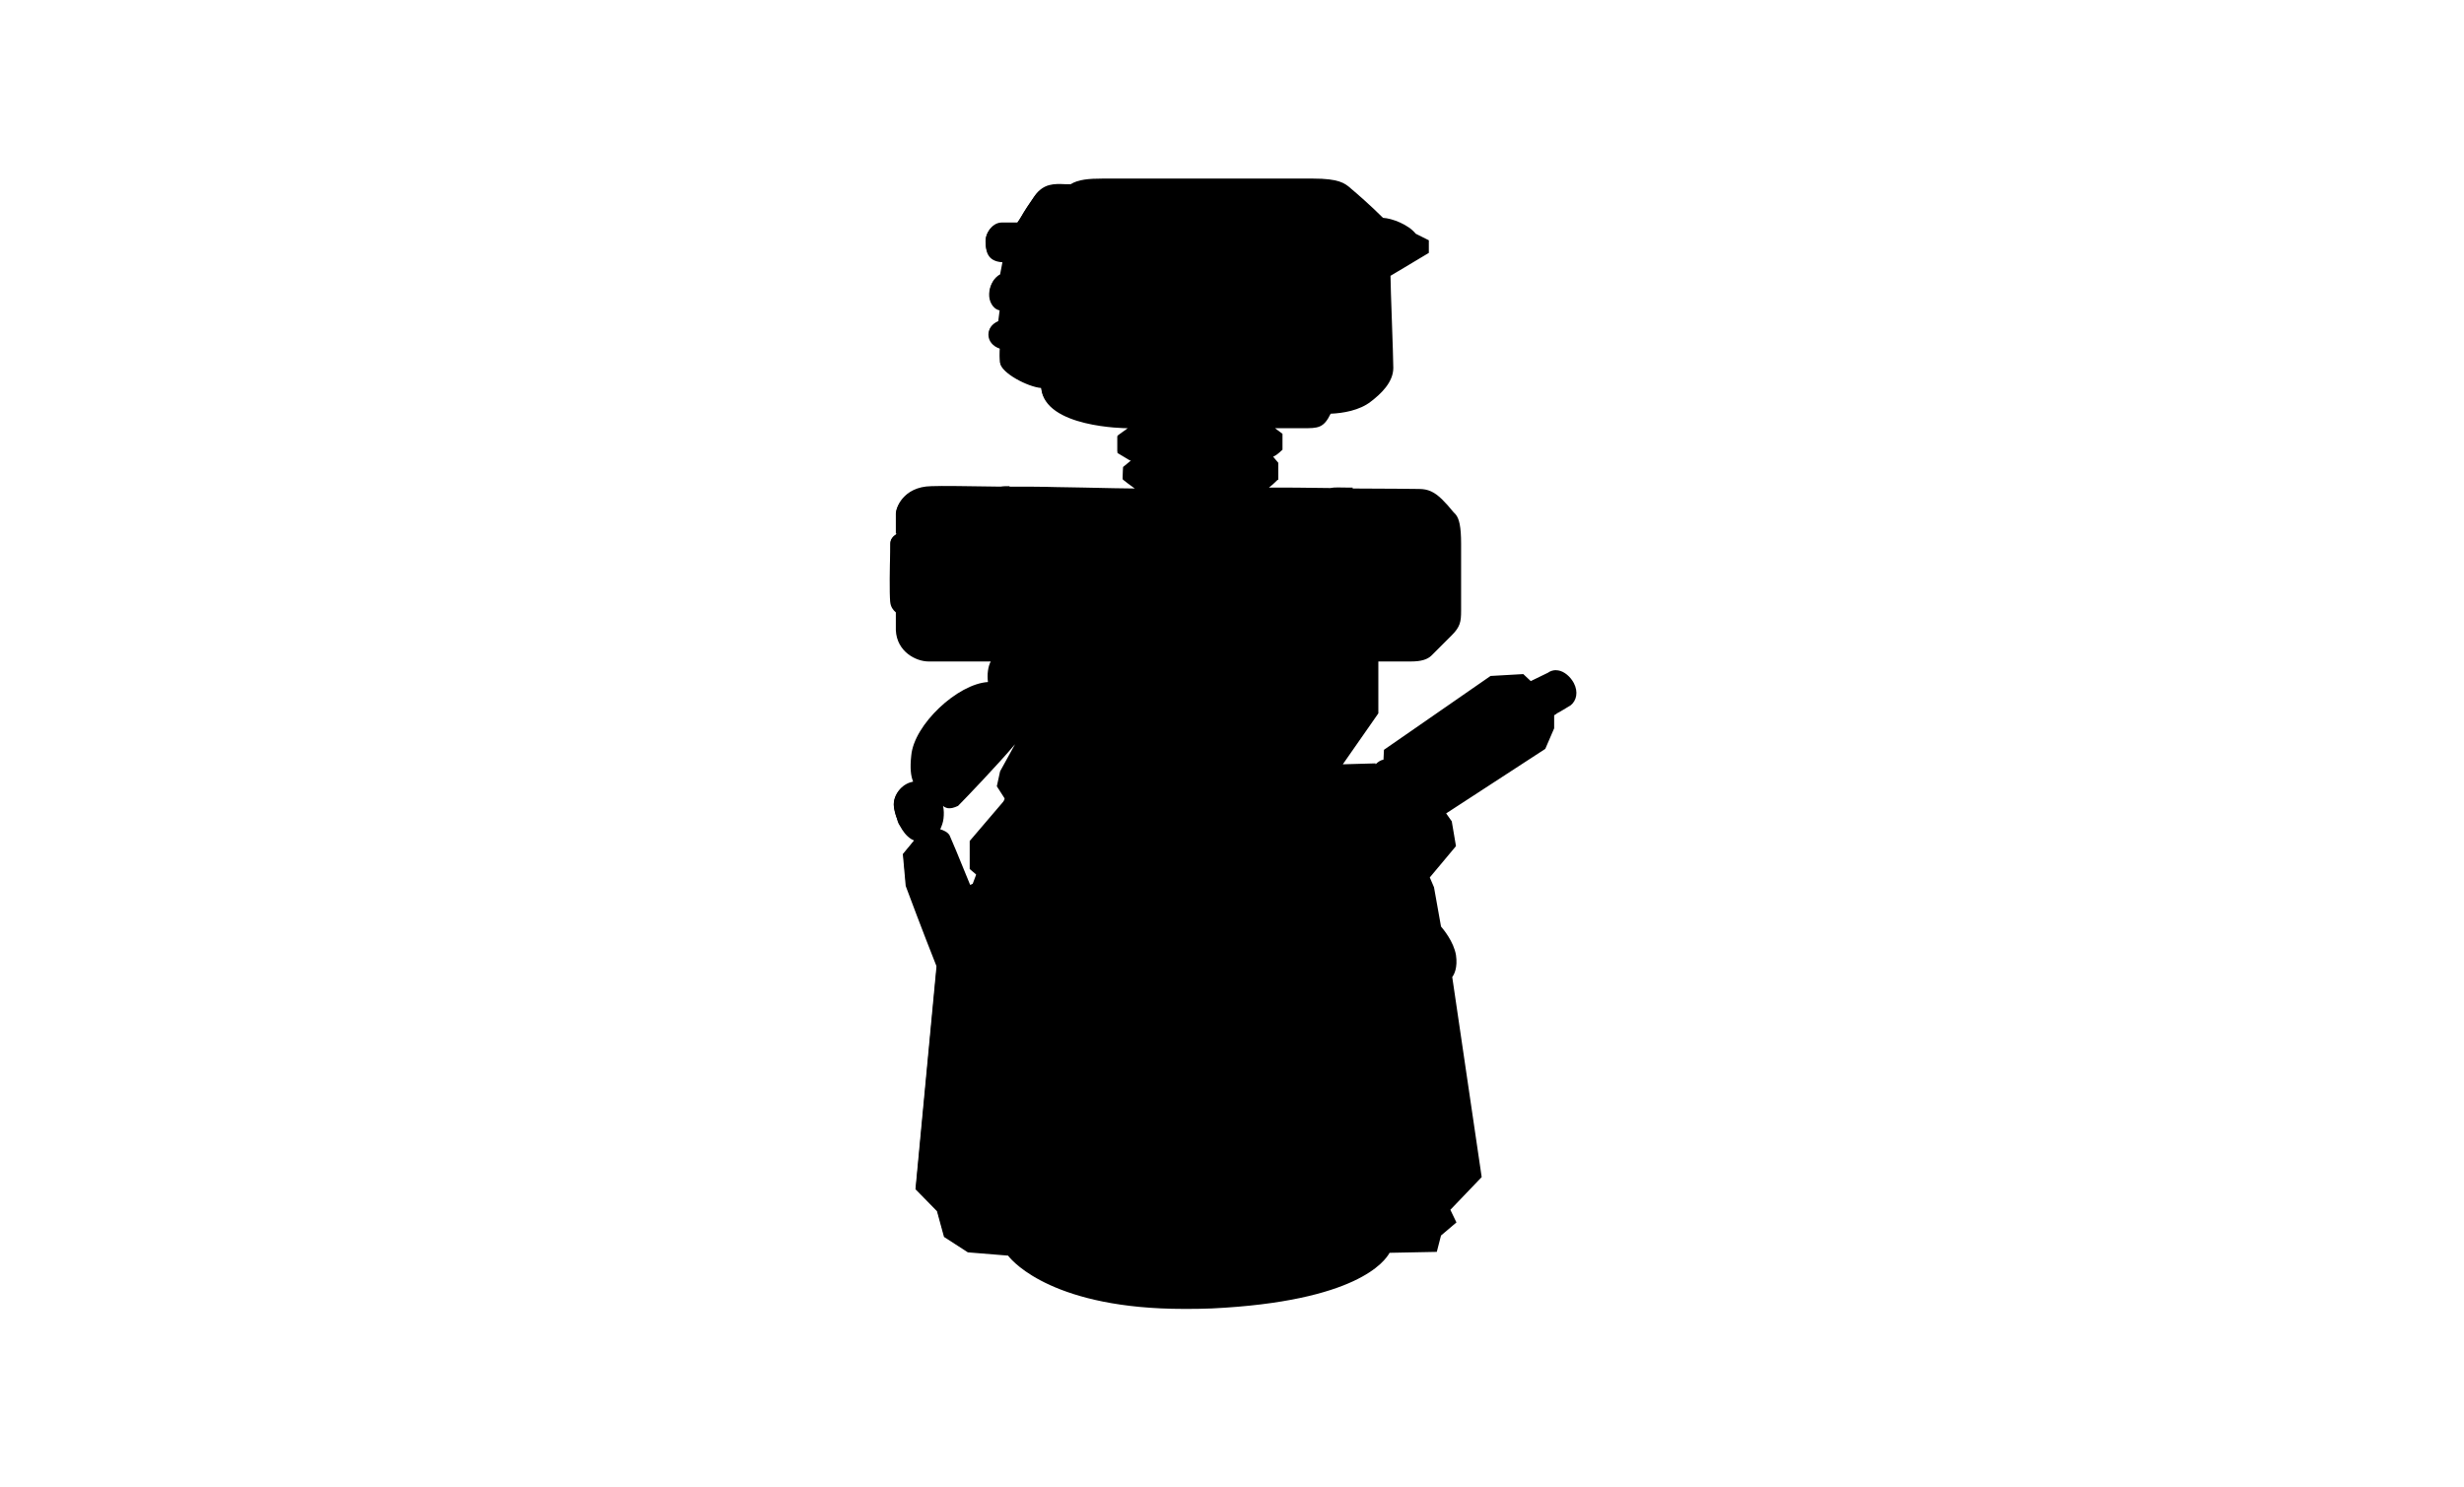 
<svg id="bp-834" viewBox="0 0 527 318">
	<style type="text/css">
		.st0{fill:#fff6;stroke:#999;stroke-miterlimit:10;}
		.st1{fill:none;stroke:#999a;stroke-miterlimit:10;}
</style>
<g>
	<path class="st0" d="M336.6,146.1c-0.7-1.3-2-2.5-3.4-2.7l0,0c0,0-0.1,0-0.1,0c-0.5-0.1-1.1,0-1.7,0.3l-0.3,0.2
		c-1.2,0.6-2.5,1.2-3.7,1.8l-1.6-1.5l-7,0.4L296,160.4l-0.1,2.1c-0.6,0.1-1.2,0.5-1.7,1l0-0.2l-7,0.2l7.6-10.9v-11.1h7
		c2.1,0,3.5-0.4,4.4-1.3l4.3-4.3c1.8-1.8,2-2.9,2-5.2v-14.4c0-3.6-0.4-5.4-1.2-6.3c-0.3-0.3-0.6-0.6-0.9-1c-0.4-0.5-1-1.2-1.9-2.1
		c-1.7-1.7-3.1-2.3-5-2.3c-0.8,0-7.1-0.1-14.2-0.1l0-0.2c-0.5,0-0.9,0-1.3,0c-1.3,0-2.5-0.1-3.5,0.1c-5.2-0.1-10.2-0.1-13.1-0.1
		c0.8-0.6,1.7-1.5,1.8-1.6l0.2-0.1V99l-1.1-1.3c1.1-0.5,1.8-1.4,1.9-1.4l0.1-0.1v-3.4l-1.6-1.2h6c3.2,0,4.4,0,5.9-3.1
		c2.6-0.1,6.2-0.7,8.6-2.6c2.1-1.6,4.8-4.1,4.8-7.2c0-2.6-0.6-17.3-0.6-19.7l8.2-4.9v-2.7l-2.8-1.4c-1.6-2-5.1-3.3-7-3.4
		c-2.6-2.6-5.7-5.3-6.9-6.3l-0.1-0.1c-1.2-1-2.4-2-8-2h-45c-2.9,0-5.2,0.2-6.8,1.2c-0.4,0-0.8,0-1.2,0c-2.3-0.1-4.6-0.2-6.5,2.5
		c-1.3,1.9-2.2,3.2-2.8,4.3c-0.3,0.5-0.6,1-0.9,1.4h-3.3c-0.9,0-1.7,0.4-2.3,1.1c-0.8,0.9-1.3,2.1-1.2,3.3c0.1,1.5,0.2,3.9,3.6,4.1
		l-0.5,2.6l0,0c-0.6,0.3-1.2,0.9-1.6,1.6c-0.9,1.6-1,3.5-0.2,4.8c0.3,0.5,0.8,1.1,1.7,1.3l-0.3,2.3c-1.4,0.6-2.1,1.7-2.1,2.9
		c0,1.3,0.9,2.5,2.5,3c0,0.5-0.1,1.6,0,3c0.2,2.2,6,5.2,8.8,5.4c0.7,8.5,18.1,8.6,18.3,8.6h0.2l-2.2,1.6v3.7l2.5,1.5l0.2,0.1
		c0,0,0.1,0,0.2,0l-1.7,1.4l-0.1,2.6l0.2,0.2c0.1,0.1,1.4,1.1,2.4,1.8c-2.1,0-6.1-0.1-10.9-0.2c-1.8,0-3.8-0.1-5.8-0.1v0
		c0,0,0,0,0,0c-3.3-0.1-6.8-0.1-10.1-0.1l0-0.1c-0.7,0-1.3,0-1.9,0.1c-6.9-0.1-12.7-0.2-14.8-0.1c-6.2,0.1-7.6,4.9-7.6,5.8v4.3h0.4
		c-1,0.5-1.6,1.3-1.6,2.2c0,0.3,0,1,0,1.8c-0.1,3-0.2,8.7,0,10.7c0.1,1,0.6,1.7,1.2,2.2l0,3.8c0.2,4.6,4.3,6.7,7,6.7h13.3
		c-0.6,1.1-0.8,2.8-0.6,4.4c-6.5,0.4-15.8,9.1-16.4,15.7c-0.3,2.7-0.1,4.4,0.4,5.6c-1,0.2-2,0.7-2.8,1.6c-1,1.1-1.5,2.6-1.3,3.9
		c0.1,0.7,0.3,1.6,0.7,2.6c0.1,0.5,0.3,1,0.6,1.4c0.6,1.1,1.3,2.1,2.4,2.8c0.2,0.1,0.4,0.2,0.6,0.3l-2.4,2.9l0.6,6.7l0,0.1
		c0.6,1.6,3.5,9.4,6.6,17.2l-4.5,47.7l4.6,4.7l1.5,5.5l5.1,3.3l8.6,0.7c1.2,1.6,10.2,11.4,37.6,11.4c1.9,0,3.9,0,6-0.1
		c31-1.5,37-10.1,38-11.9l10.1-0.2l0.9-3.5l3.3-2.8l-1.3-2.7l6.7-7l-6.3-42.8c0.4-0.5,1.2-2,0.8-4.7c-0.5-2.9-2.7-5.5-3.2-6.1
		l-1.5-8.4l-0.9-2.1l5.6-6.7l-0.9-5.3l-1.2-1.7l21.2-13.8l1.9-4.4l0-2.8c0.2-0.1,0.4-0.2,0.6-0.4c0.8-0.4,1.7-1,2.9-1.7
		C337.2,149.9,337.6,148,336.6,146.1z M207.5,189.3c-2.3-5.7-4.2-10.2-4.4-10.6c-0.4-0.7-1.3-1.1-2-1.3c0.3-0.7,0.6-1.4,0.7-2.3
		c0.1-0.9,0.1-1.8-0.1-2.7c0.2,0.2,0.4,0.3,0.7,0.4c0.2,0.1,0.4,0.1,0.7,0.1c0.9,0,1.7-0.5,1.8-0.5l0.1-0.1
		c1.1-1.1,8.5-8.8,12.1-13.1l-3.2,5.8l-0.7,3.2l1.8,2.8l-7.6,8.9v6l2.7,2.3L207.5,189.3L207.5,189.3z"/>
</g>
<g>
	<path class="st1" d="M216.8,131.5c-1.8,0-18.6,0-21,0s-5-0.4-5.3-3c-0.3-2.5,0-11.1,0-12.4s1.5-2.2,3.4-2.2c1.9,0,21.6,0,23.8,0
		c3.5,0,3.5,2.9,3.5,5.5s0,7.4,0,9.1C221.2,130.3,220.1,131.5,216.8,131.5z"/>
	<path class="st1" d="M213.7,113.9c2,0,4.5-0.4,4.6,3.1s0,10.5,0,11.8c0,1.3-2.3,2.8-4.6,2.8"/>
	<path class="st1" d="M191.7,113.9c0-2.2,0-3.4,0-4.3c0-0.9,1.4-5.2,7.2-5.3c5.7-0.1,41.4,0.6,44.8,0.6c1.8,0,5,0.9,6.3,2.6
		c1,0.9,2.9,3.2,3.3,3.7c0.4,0.6,0.9,2.5,0.9,5.7c0,3.2,0,12.7,0,14.5c0,1.9-1.3,3.4-2.6,4.7c-1.3,1.3-2.2,2.1-2.6,2.5
		s-1.7,2.1-4,2.1s-44.1,0-46.7,0s-6.3-2.1-6.5-6.3c0-1.9,0-3.9,0-3.9"/>
	<path class="st1" d="M240.2,107.1"/>
	<path class="st1" d="M209.2,125.9c-2.1,0-10.8,0-12,0c-1.2,0-2.2-1.7-2.2-3.2c0-1.5,1-2.7,2.6-2.7s10.8,0,12.1,0
		c1.3,0,2.3,0.9,2.3,2.6S211.6,125.9,209.2,125.9z"/>
	<path class="st1" d="M200.4,125.9c-1.7,0-3-2.2-3-3c0-0.8-0.3-2.9,3-2.9"/>
	<path class="st1" d="M216,140.9c-3,0-6.9-1.9-6.9-5.6v-3.7"/>
	<path class="st1" d="M209.1,113.3c0-3.2-0.5-9.2,6.4-8.9"/>
	<path class="st1" d="M225.7,104.6c-5.6-0.1-7.9,0.8-7.9,9.3"/>
	<path class="st1" d="M217.7,131.5c0,3.4-1.3,9.4,8.8,9.4"/>
	<path class="st1" d="M231.5,117.9c0-4.2,0.8-8.6,5.7-8.6s6.6,0,9.4,0c2.8,0,4.5,3,4.5,7.1s0,12,0,14.4s-0.8,3.9-4.2,3.9
		c-3.4,0-8.5,0-11.6,0s-3.9-2.9-3.9-5.4C231.5,126.7,231.5,117.9,231.5,117.9z"/>
	<path class="st1" d="M221.7,105c0.1,0,11.4,6.1,11.4,6.1"/>
	<line class="st1" x1="221.2" y1="140.1" x2="233.1" y2="133.9"/>
	<line class="st1" x1="250.4" y1="133.4" x2="246.4" y2="140.6"/>
	<line class="st1" x1="248.4" y1="109.8" x2="246.9" y2="105.5"/>
	<path class="st1" d="M231.6,115.2c1.5-2.8,2.8-3.4,4.9-3.3s4.8,0,7.3,0c2.4,0,3.1,1.7,3.1,4.5c0,2.9,0,11.9,0,14.2
		s-0.3,4.1-5.1,4.1"/>
	<path class="st1" d="M231.5,117.1c0.6,0,13.8,0,13.8,0l-1.4-5.3"/>
	<polyline class="st1" points="231.6,118.5 245.2,118.5 245.2,117.1 	"/>
	<path class="st1" d="M231.5,123c0.8,0.1,13.8,0,13.8,0l-1.4-4.5"/>
	<polyline class="st1" points="231.5,124.3 245.2,124.3 245.2,123 	"/>
	<polyline class="st1" points="231.6,128.5 245.2,128.5 243.8,124.3 	"/>
	<polyline class="st1" points="231.6,130 244.8,130 245.2,128.5 	"/>
	<path class="st1" d="M268.6,104.6c0,0,32.9,0.4,34.7,0.4c1.8,0,3.1,0.6,4.6,2.2c1.6,1.6,2,2.3,2.8,3.1s1.1,2.6,1.1,5.9
		c0,3.3,0,12.2,0,14.4s-0.2,3.2-1.8,4.9c-1.7,1.7-3.5,3.5-4.3,4.3c-0.7,0.7-1.9,1.2-4.1,1.2s-14,0-14,0"/>
	<path class="st1" d="M289.1,104.6c-4.6,0-7.9-0.9-9.2,6.4"/>
	<path class="st1" d="M247.3,105.5c0.7-1.5,5.4-1.1,7.6-1.2c2.1-0.1,9.4,0,11.7,0s13,2.5,16.7,10.8c3.7,8.3,3.2,14.6,2.1,18.3"/>
	<path class="st1" d="M239.3,163.8c0.1-2.1,1.3-2.3,2.4-4.1c2.8-3.5,14.4-12.3,17.9-16.2c3.5-3.9,3.2-10.9,2.7-13.5s-3-1-2.7,1
		c0.6,3.6,0.7,7.8-1.8,10.8c-2.6,3-10.3,9.6-13.7,12.7c-3.4,3.1-7.2,5.4-7.2,9.2"/>
	<path class="st1" d="M259.9,132.9c-1.4-0.2-3.8-1.1-3.8-4.2c0-3.1,2.7-4.5,5-4.4c2.2,0.2,4.5,1.8,4.4,4.4c-0.1,2.6-1.1,4.1-2.8,4.2
		"/>
	<path class="st1" d="M265.4,112.8c-0.1,1.8,1.2,2.6,3.2,2.6s3.4-0.5,3.6-2.6c0.2-2.1-2-3-3.4-3
		C267.4,109.8,265.5,110.5,265.4,112.8z"/>
	<path class="st1" d="M271.9,111.5c1.1,0.8,1.6,2,1.1,3c-0.6,1-1.2,2.6-4.2,2.6c-3,0-4.9-2-4.8-3.7c0.1-1.7,1.8-2.3,2-2.4"/>
	<path class="st1" d="M277.4,163.8c0.1-3.3,2.6-3.1,6.3-6.4c3.7-3.4,4-9.5,4.1-15.3c0.1-5.8-3.8-11.8-5.2-14.6
		c-1.4-2.8-4-0.3-2.6,1.8s5.1,7,5.3,10.4s0,12.5-1.9,14.8c-3.4,4.1-8.8,3.8-7.9,9.3"/>
	<path class="st1" d="M280.6,130.3c-1.5,0.3-4.7-1.1-4.5-3.9s2.4-4.6,4.5-4.2c2.1,0.4,3,2.2,3,3.4c0.1,1.2-0.7,2.5-0.7,2.5"/>
	<path class="st1" d="M251.1,151.5c2.9,1.4,26.2,3.5,33.4-14.5"/>
	<path class="st1" d="M248.4,150.7c-2.5-0.9-8.1-3.5-10.6-9.8"/>
	<path class="st1" d="M212.6,140.9c-1.6,1.3-2.3,7.5,2.4,9.2c4.7,1.8,10.2-1.3,12.2-4.4c0.9-1.3,1.1-5,1.1-5"/>
	<path class="st1" d="M224.7,140.8c0,3.9-2.4,11.5-10.4,9"/>
	<path class="st1" d="M215.5,140.9c-1.3,0.8-3,6.5,1.3,6.6c4.3,0.1,6.7-5.3,6.1-6.7"/>
	<path class="st1" d="M211.4,146.3c-6.2,0-15.7,8.6-16.3,15.2c-0.7,6.6,1.6,6.9,2.4,7.1s3.6,1.7,4,2.6c0.9,2.2,3.1,0.7,3.1,0.7
		s13-13.4,13.8-15.4s0-5.9,0-5.9"/>
	<path class="st1" d="M216.5,150.6c0.3,2.6,0.1,4.9-2.9,8s-7.1,8.2-8.9,9.1c-3,1.6-9.9-0.8-9.8-3.8"/>
	<path class="st1" d="M195.7,167.5c-2.5-0.1-4.8,2.5-4.5,5s2.4,8.3,6.9,6.9c4.5-1.4,3.2-8.6,1.9-9.4"/>
	<path class="st1" d="M191.9,175c0.4,3.8,10.2,3.4,7.5-5.4"/>
	<path class="st1" d="M195.9,179.4l-2.7,3.3l0.6,6.5c0,0,11.6,31.5,14.1,33.4l1.9,0.9l0.4-2.9c0,0-0.6-1.2-0.6-2.1s4-3.3,5.2-1.7
		c1.2,1.6,2.2,3.6,2.2,3.6l1.5-0.8l-0.9-3.9c0,0-14.4-35.8-15-36.7c-0.6-1-2.4-1.1-2.4-1.1"/>
	<polyline class="st1" points="196.3,179.5 194.2,183.5 208,218.4 209.7,218.5 	"/>
	<path class="st1" d="M210.2,220.6c0.7,2.4,1.2,4.8,1.2,4.8"/>
	<line class="st1" x1="217.1" y1="220.4" x2="218.6" y2="223"/>
	<path class="st1" d="M214.2,223c-1.7,0.2-5.8,5.8-5.7,9.2s0.4,7.6,2.4,8.4c1.9,0.8,4.5,0.3,3.3-3.4c-1.2-3.6-1.1-7.8,2.2-8.1
		c2.3-0.2,6.2-0.2,5,3.9c-1.2,3.8-0.3,6.3,1.6,6.4s6.3-5,3.6-11.1C223.2,220.8,214.2,223,214.2,223z"/>
	<polyline class="st1" points="294.1,140.9 294.1,152.4 286.2,163.8 	"/>
	<path class="st1" d="M279.6,157c0.3-0.7,1.9-8.3,1.9-8.3l-1.6-4.6"/>
	<polyline class="st1" points="223,149.3 214.2,165.3 213.7,168.2 215.5,171.1 207.8,180.2 207.8,185.8 210.9,188.4 207.8,189.7 	
		"/>
	<polyline class="st1" points="215.5,171.1 222.1,163.8 249.8,163.8 255.3,172.4 262.6,172.4 267.8,164.5 294.1,163.8 	"/>
	<polyline class="st1" points="222.1,163.8 212.3,179.5 212.6,184 216.6,186.3 251.1,185.3 254.2,181 260.7,179.5 265.4,181.1 
		267.8,186.3 304.9,187.4 310.5,180.6 309.7,175.6 308.2,173.5 	"/>
	<polyline class="st1" points="210.9,188.4 212.1,190.6 253.5,189.7 256.1,192.5 257,251.7 254.8,255 199.9,255.6 197.4,252.8 
		201.3,208.7 	"/>
	<path class="st1" d="M200.4,206.5l-4.5,47.6l4.5,4.6l1.5,5.4l4.9,3.1l8.7,0.7c0,0,9.2,12.9,43.3,11.2s37.7-11.9,37.7-11.9l10.1-0.2
		l0.8-3.3l3.1-2.6l-1.3-2.6l6.8-7.1l-6.3-42.8c0,0,1.3-1.3,0.8-4.5c-0.5-3.1-3.1-5.9-3.1-5.9l-1.5-8.6l-1-2.3"/>
	<polyline class="st1" points="256.1,192.5 258.5,189.7 285.2,189.7 287.8,192.5 295,251.7 293.5,255.6 261.4,255.6 257,251.7 	"/>
	<polyline class="st1" points="294.1,253.9 295,255.6 311.8,255.8 	"/>
	<line class="st1" x1="200.4" y1="258.8" x2="309.2" y2="258.6"/>
	<line class="st1" x1="201.9" y1="264.2" x2="307.3" y2="263.9"/>
	<line class="st1" x1="215.5" y1="268" x2="296.4" y2="267.3"/>
	<polygon class="st1" points="223,168.2 240.2,168.2 243.1,172.4 243.1,176.7 240.2,179.5 219.8,179.5 216.6,177.3 217.1,174.5 	"/>
	<polyline class="st1" points="243.1,174.7 239.3,169.6 223.9,169.6 219.8,174.7 220.5,177.3 242.5,177.3 	"/>
	<polyline class="st1" points="223.9,169.6 224.7,173.5 220.5,177.3 	"/>
	<line class="st1" x1="224.7" y1="173.5" x2="241.9" y2="173.1"/>
	<path class="st1" d="M266.8,172.4l2-4.3l6.5,0c0,0,3.3,3.9,3.3,8.2c0,4.3-3.1,8.4-3.1,8.4h-6.7l-1-2.6c0,0,3-1.4,2.9-4.8
		C270.5,173.9,266.8,172.4,266.8,172.4z"/>
	<path class="st1" d="M278.1,179.5c1,3.7,5.6,5.1,8.9,5.2c3.3,0.2,12.5-2.9,10.2-10.5"/>
	<path class="st1" d="M277.4,171.6c1.5-2.8,5.1-4.6,8-5s3.8,4.4,3.7,5.8c-0.1,1.4-1,5.6,1.1,5.4s4.3-4.2,4.1-4.5"/>
	<line class="st1" x1="288.6" y1="169.6" x2="292.3" y2="166.6"/>
	<path class="st1" d="M296.4,163c-2.1-0.2-5.9,5-4.1,7.9c1.8,2.9,3.8,4.5,8.1,2.4"/>
	<polyline class="st1" points="331.6,152.4 331.6,155.4 329.8,159.6 307.3,174.3 302.1,174.3 299.2,172.2 296.1,167.5 296.4,160.7 
		318.9,145 325.5,144.7 327.2,146.3 	"/>
	<path class="st1" d="M325.2,147.5c2-1.3,4.4-2.4,6.4-3.3c3.3-1.6,6.9,4.4,3.8,6.1c-3.8,2.1-4.8,2.9-6.4,3.4
		C327.2,154.3,323.6,150.8,325.2,147.5z"/>
	<path class="st1" d="M333.2,143.9c-0.7,0-1,4.7,2.9,5.8"/>
	<path class="st1" d="M318.6,145.2c0,0,1.5,7.1,1.5,7.1c0.1,0.1,2.3,3.3,2.3,3.3l5.6,3.2l1.9,0.8"/>
	<polyline class="st1" points="320,152 299.4,166.6 296.1,167.5 	"/>
	<polyline class="st1" points="322.4,155.7 301.9,170.3 301.1,173.5 	"/>
	<path class="st1" d="M305.3,174.3c0,0,0.9,1.2,1.2,3.6s-1.7,6.3-3.4,7.3c0,0-7.3-0.3-7-0.4c2.4-1.2,4.4-3,4.3-6.4s-1.9-4.4-1.9-4.4
		"/>
	<path class="st1" d="M289.1,118.2c0-4.2,0.8-8.6,5.7-8.6c5,0,6.6,0,9.4,0s4.5,3,4.5,7.1s0,12,0,14.4s-0.8,3.9-4.2,3.9
		s-8.5,0-11.6,0c-3.1,0-3.9-2.9-3.9-5.4S289.1,118.2,289.1,118.2z"/>
	<path class="st1" d="M289.2,115.4c1.5-2.8,2.8-3.4,4.9-3.3s4.8,0,7.3,0c2.4,0,3.1,1.7,3.1,4.5s0,11.9,0,14.2c0,2.3-0.3,4.1-5.1,4.1
		"/>
	<path class="st1" d="M289.1,117.4c0.6,0,13.8,0,13.8,0l-1.4-5.3"/>
	<polyline class="st1" points="289.2,118.7 302.9,118.7 302.9,117.4 	"/>
	<path class="st1" d="M289.1,123.2c0.8,0.1,13.8,0,13.8,0l-1.4-4.5"/>
	<polyline class="st1" points="289.1,124.6 302.9,124.6 302.9,123.2 	"/>
	<polyline class="st1" points="289.2,128.8 302.9,128.8 301.5,124.6 	"/>
	<polyline class="st1" points="289.2,130.3 302.4,130.3 302.9,128.8 	"/>
	<path class="st1" d="M227.2,163.8c-1.8,0-3.5-1.3-1.5-6.8c2-5.5,3.5-10.6,6-10.8c2.5-0.2,9.6-0.1,9.6-0.1"/>
	<path class="st1" d="M271.2,163.8c-0.7-2.6,0.1-4.9-3.4-5.1c-3.5-0.2-18.4,0.7-19.4,0.6c-0.9-0.1-1.8,3.1-2,4.5"/>
	<line class="st1" x1="272.2" y1="149.8" x2="275.6" y2="160.9"/>
	<path class="st1" d="M227.4,159.5c-0.2-1.4,0.3-3.1,2.5-3.2c2.2-0.1,2.3,2,2.3,3.1c0,1.1-0.8,2.7-2.3,2.7S227.6,161,227.4,159.5z"
		/>
	<path class="st1" d="M227.3,230.3c3.6-0.2,14.9,0,16.7,0c1.9,0,3.7,2,3.7,3.1c0,1.1-1.2,2.3-3.6,2.3s-17.6,0-17.6,0"/>
	<path class="st1" d="M239.1,243.2c0.2,1.6,0.6,3.1,1.9,3.2c1.3,0.1,1.9-0.9,2.2-2.5c0.3-1.7-0.8-3.2-2-2.9
		C239.9,241.2,239,242.1,239.1,243.2z"/>
	<path class="st1" d="M239.1,220.8c0.2,1.6,0.6,3.1,1.9,3.2c1.3,0.1,1.9-0.9,2.2-2.5s-0.8-3.2-2-2.9
		C239.9,218.8,239,219.8,239.1,220.8z"/>
	<path class="st1" d="M223.8,220c0.2,1.6,0.6,3.1,1.9,3.2c1.3,0.1,1.9-0.9,2.2-2.5s-0.8-3.2-2-2.9C224.5,218,223.6,218.9,223.8,220z
		"/>
	<path class="st1" d="M219.8,244c0.2,1.6,0.6,3.1,1.9,3.2c1.3,0.1,1.9-0.9,2.2-2.5s-0.8-3.2-2-2.9C220.6,242,219.7,242.9,219.8,244z
		"/>
	<path class="st1" d="M220.5,210.3c0.1-2.3,0-9.8,0-12s1.6-3.1,5.3-3s17.9,0,19.7,0c1.8,0,4.3,1.3,4.3,5.4c0,4.1,0.1,5.4,0,7.6
		c-0.1,2.2-0.7,4.6-5.2,4.7s-17.5,0.1-19.8,0S220.4,212.1,220.5,210.3z"/>
	<polyline class="st1" points="225.8,195.3 225.2,205.5 227.2,207.2 226.6,208.8 224.7,209.5 224.8,213 	"/>
	<polyline class="st1" points="229.8,213.1 229.9,207.6 227.8,205.9 227.8,202.8 229.9,201.7 229.9,195.3 	"/>
	<polyline class="st1" points="233,195.3 232.2,204.2 231.5,205.4 232.2,208.8 232.2,213.1 	"/>
	<line class="st1" x1="238.6" y1="195.3" x2="238.6" y2="197.9"/>
	<path class="st1" d="M243.2,213c0,0,0-3.3,0-5c0-1.7-0.1-3,2.5-3s4.1,0,4.1,0"/>
	<path class="st1" d="M238.6,213c0.1-0.6,0-9.9,0-9.9c-2.3-0.1-3.6-0.4-3.5-2.4s2.2-2.9,4.4-2.7s3.8,1.6,3.6,2.7c0,0,6.1,0.1,6.6,0"
		/>
	<path class="st1" d="M243.2,200.7c-0.3,2.1-2.3,2.7-4.5,2.4"/>
	<path class="st1" d="M265.4,206.1c-0.3-3.4,3.6-9.4,8.5-9.5c4.9-0.2,10.5,3.3,10.6,8.5c0.1,5.2-3.3,10.4-9,10.4
		S266,213.5,265.4,206.1z"/>
	<path class="st1" d="M273.9,198.8c3.7-0.1,7.6,2,7.6,7.3c0,5.2-3.7,7-6.6,7c-2.9-0.1-7.2-1.8-7.2-7
		C267.8,201.9,269.9,198.9,273.9,198.8z"/>
	<path class="st1" d="M268.2,235.7c0.7-3.3,6-8,10.8-6.9c4.8,1.2,9.2,6.1,7.9,11c-1.3,5-6,9.1-11.5,7.6S266.8,242.9,268.2,235.7z"/>
	<path class="st1" d="M278.4,230.9c3.5,0.9,6.8,4,5.4,9.1c-1.4,5-5.5,5.8-8.2,4.9s-6.4-3.6-5-8.6
		C271.7,232.3,274.5,229.9,278.4,230.9z"/>
	<path class="st1" d="M301.2,237.8c-0.7-3.3,0.9-9.6,4-10.3s7.4,2.2,8.2,7.3s-0.5,10.6-4.2,11.2S302.8,245,301.2,237.8z"/>
	<path class="st1" d="M305.6,229.6c2.4-0.5,6.5,0.8,7.3,6c0.8,5.2-2.5,7.7-4.4,8s-4.9-1-5.7-6.1C302.1,233.4,303,230.2,305.6,229.6z
		"/>
	<path class="st1" d="M301.3,198.5c1.6-0.1,5,0,6.4,3.9s-0.4,9.3-3.2,9.6c-2.8,0.2-6.4-1.2-6.9-7.1
		C297.1,198.9,301.3,198.5,301.3,198.5z"/>
	<path class="st1" d="M307.3,198.3c-2-1.3-1.5-1.9-5.3-1.7c-3.8,0.1-9.6,2.7-5.5,12.4s12.9,4,13.1-0.3"/>
	<path class="st1" d="M213.9,74.2c0,0-0.2,1.3,0,3.3c0.2,2,6.3,5.1,8.8,5c0,7.4,14,8.6,17.8,8.6s34.5,0,37.8,0c3.3,0,4.1,0,5.6-3.1
		c3,0,6.4-0.8,8.6-2.5c2.1-1.7,4.6-4,4.6-6.8c0-2.8-0.7-20-0.7-20l8.3-5v-2.1l-2.6-1.3c-1.5-2-5.1-3.3-6.9-3.3
		c-2.6-2.7-5.9-5.4-7-6.4c-1.2-1-2.1-2-7.8-2c-5.7,0-41.4,0-45,0s-6.1,0.3-7.6,2c-1.5,1.7-5.2,7.3-5.2,7.3"/>
	<path class="st1" d="M228.7,39.8c-2.7,0-5.3-0.8-7.5,2.3c-2.1,3-3,4.8-3.8,5.9c-2,0-1.7,0-3.6,0s-3.1,2.1-3,3.8
		c0.1,1.7,0.3,3.7,3.7,3.7s13.7,0,15.6,0c3.3,0,4.9-7,0.2-7.4c-4.7-0.4-12.9-0.1-12.9-0.1"/>
	<path class="st1" d="M228.9,47.9c-2.2-0.1-4.2,7-0.6,7.5"/>
	<path class="st1" d="M228.9,58.6c-4.9,0-11.6,0-13.9,0c-3.6,0-5.1,7.4-0.4,7.3s11.1,0,14.3,0S233.9,58.6,228.9,58.6z"/>
	<path class="st1" d="M230,58.8c-3.7,0-4.9,7.2-1.1,7.2"/>
	<path class="st1" d="M228.3,68.7c-2.9,0-11.4,0-13.4,0c-4.5,0-4.5,5.5,0,5.5c7.4,0,11.5,0,13.4,0C232.2,74.2,231.6,68.7,228.3,68.7
		z"/>
	<path class="st1" d="M228.9,68.8c-3.2-0.1-4.3,5.6-0.6,5.4"/>
	<line class="st1" x1="214.5" y1="55.4" x2="213.9" y2="58.6"/>
	<line class="st1" x1="213.9" y1="65.9" x2="213.5" y2="68.9"/>
	<path class="st1" d="M216.3,74.2c-0.1,2.2-0.1,2.9,3.1,4c3.2,1.1,11.5,4.5,13.4,4c1.9-0.5,4.6-1,4.9-4c0.3-3,0-28.2,0-28.2"/>
	<path class="st1" d="M232.9,49.5c2.1,0.4,5.4-1.1,7,2.1c1.7,3.3,2,5.5,3.8,5.4c1.8-0.1,3.4-4.9,6-5.4c2.6-0.4,18.8,0,26.1,0
		c7.3,0,16.5,0,19.2,0c2.7,0,1.5,3.8,1.5,3.8l0,3.3"/>
	<path class="st1" d="M240.3,52.4c1.9-4.8,1.6-5.6,10.4-5.7c8.9-0.1,44.5,0.2,44.5,0.2"/>
	<path class="st1" d="M239,38.6c7.6,1.6,23.6,8.1,23.6,8.1"/>
	<path class="st1" d="M276.5,38.6c0,0,5.6,4.3,5.8,8.1"/>
	<path class="st1" d="M245.1,56c0,3.6,0,5.9,0,7.8c0,1.9,1.3,5,7.1,5c5.9,0,31.6,0,35.2,0s6.2-1.9,6.2-6.2s0-4.4,0-5.6
		c0-2.2-1.8-5.4-9.2-5.4"/>
	<line class="st1" x1="241.9" y1="48.8" x2="247.8" y2="52.8"/>
	<line class="st1" x1="245.1" y1="47" x2="249.7" y2="51.6"/>
	<line class="st1" x1="304.8" y1="51.6" x2="296.5" y2="55.4"/>
	<line class="st1" x1="295.1" y1="51.6" x2="302.1" y2="50.3"/>
	<path class="st1" d="M293.7,51.6c1.4,0,1.7,2.7,1.5,14.3c-0.2,11.6-0.1,14-0.1,15s-1,2.3-6.2,2.3c-5.3,0-33.7,0-38,0
		c-4.3,0-7.4-1.1-7.4-5.8c0-4.7-0.3-7.3-1.5-8.8c-1.2-1.5-1.1-3.9-1.1-6.4c0-2.5,0-8.9,0-8.9"/>
	<line class="st1" x1="237.3" y1="79.5" x2="243.6" y2="79.5"/>
	<path class="st1" d="M284,87.9h-40.3c0,0-3.1,0.3-5.3-0.6c-2.2-1-5.6-5.1-5.6-5.1"/>
	<path class="st1" d="M242.3,91l-3.3,2.4v3.2l2.3,1.3c0,0,8,0.9,14.1,0.7c6.1-0.2,14.4-0.7,15.7-1.1c1.3-0.4,2.3-1.5,2.3-1.5v-3
		l-2.6-1.9"/>
	<path class="st1" d="M242.8,98.1l-2.5,2l-0.1,2.1c0,0,2,1.6,2.9,2.1c0,0,7.7-0.4,13.4-0.6c5.7-0.2,14.2,0.2,14.2,0.2
		c0.8-0.6,1.9-1.7,1.9-1.7v-3.1l-1.4-1.7"/>
	<path class="st1" d="M287.8,51.9c3.1,0.2,2.4,6.9,2.4,10.9s-1.7,4.7-5.7,4.7s-35.3,0.4-37.4,0"/>
</g>
</svg>
